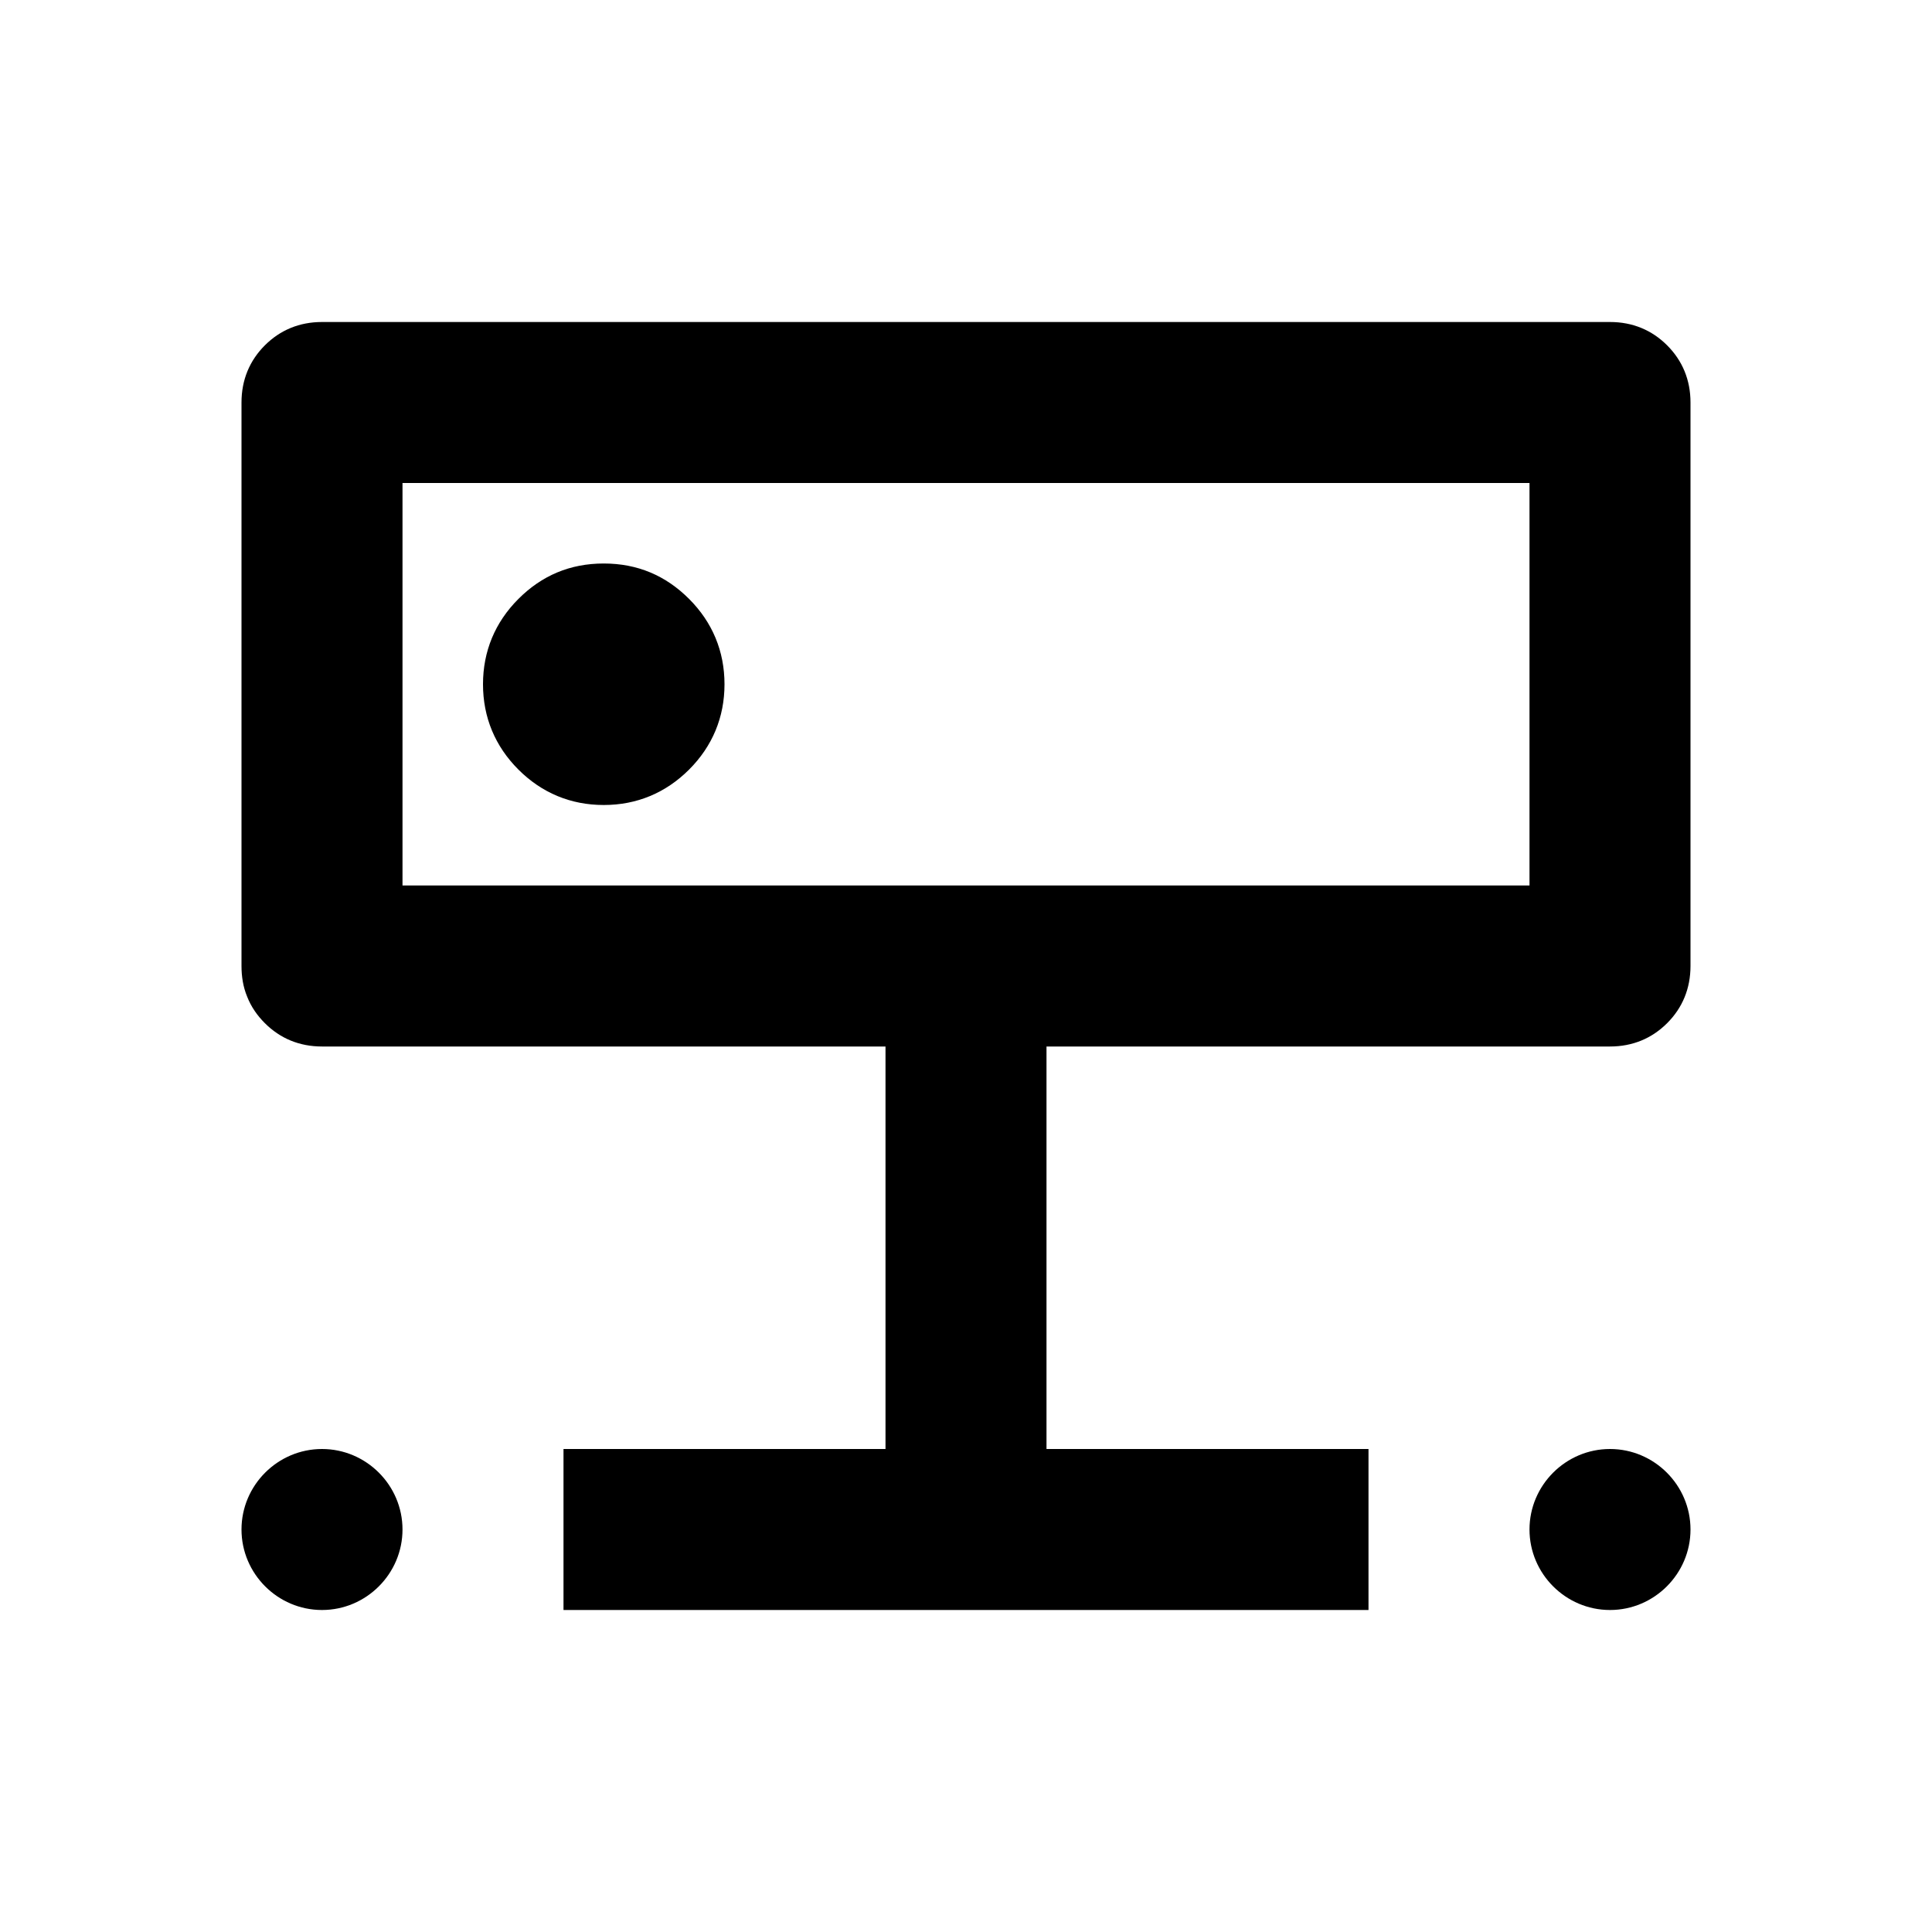 
<svg  xmlns="http://www.w3.org/2000/svg" viewBox="0 0 24 24">

  <path d="M8.56,7.44c.29.29.44.65.44,1.06s-.15.77-.44,1.06c-.29.29-.65.44-1.06.44s-.77-.15-1.06-.44c-.29-.29-.44-.65-.44-1.06s.15-.77.44-1.06c.29-.29.64-.44,1.06-.44s.77.15,1.06.44ZM17,20H7v-2h4v-5h-7c-.28,0-.52-.1-.71-.29-.09-.09-.17-.2-.22-.33-.05-.12-.07-.25-.07-.38v-7c0-.28.1-.52.29-.71s.43-.29.71-.29h16c.28,0,.52.1.71.29s.29.43.29.71v7c0,.28-.1.52-.29.71s-.43.29-.71.29h-7v5h4v2ZM19,11v-5H5v5h14ZM4,18c-.55,0-1,.45-1,1s.45,1,1,1,1-.45,1-1-.45-1-1-1ZM20,18c-.55,0-1,.45-1,1s.45,1,1,1,1-.45,1-1-.45-1-1-1Z"/>
</svg>